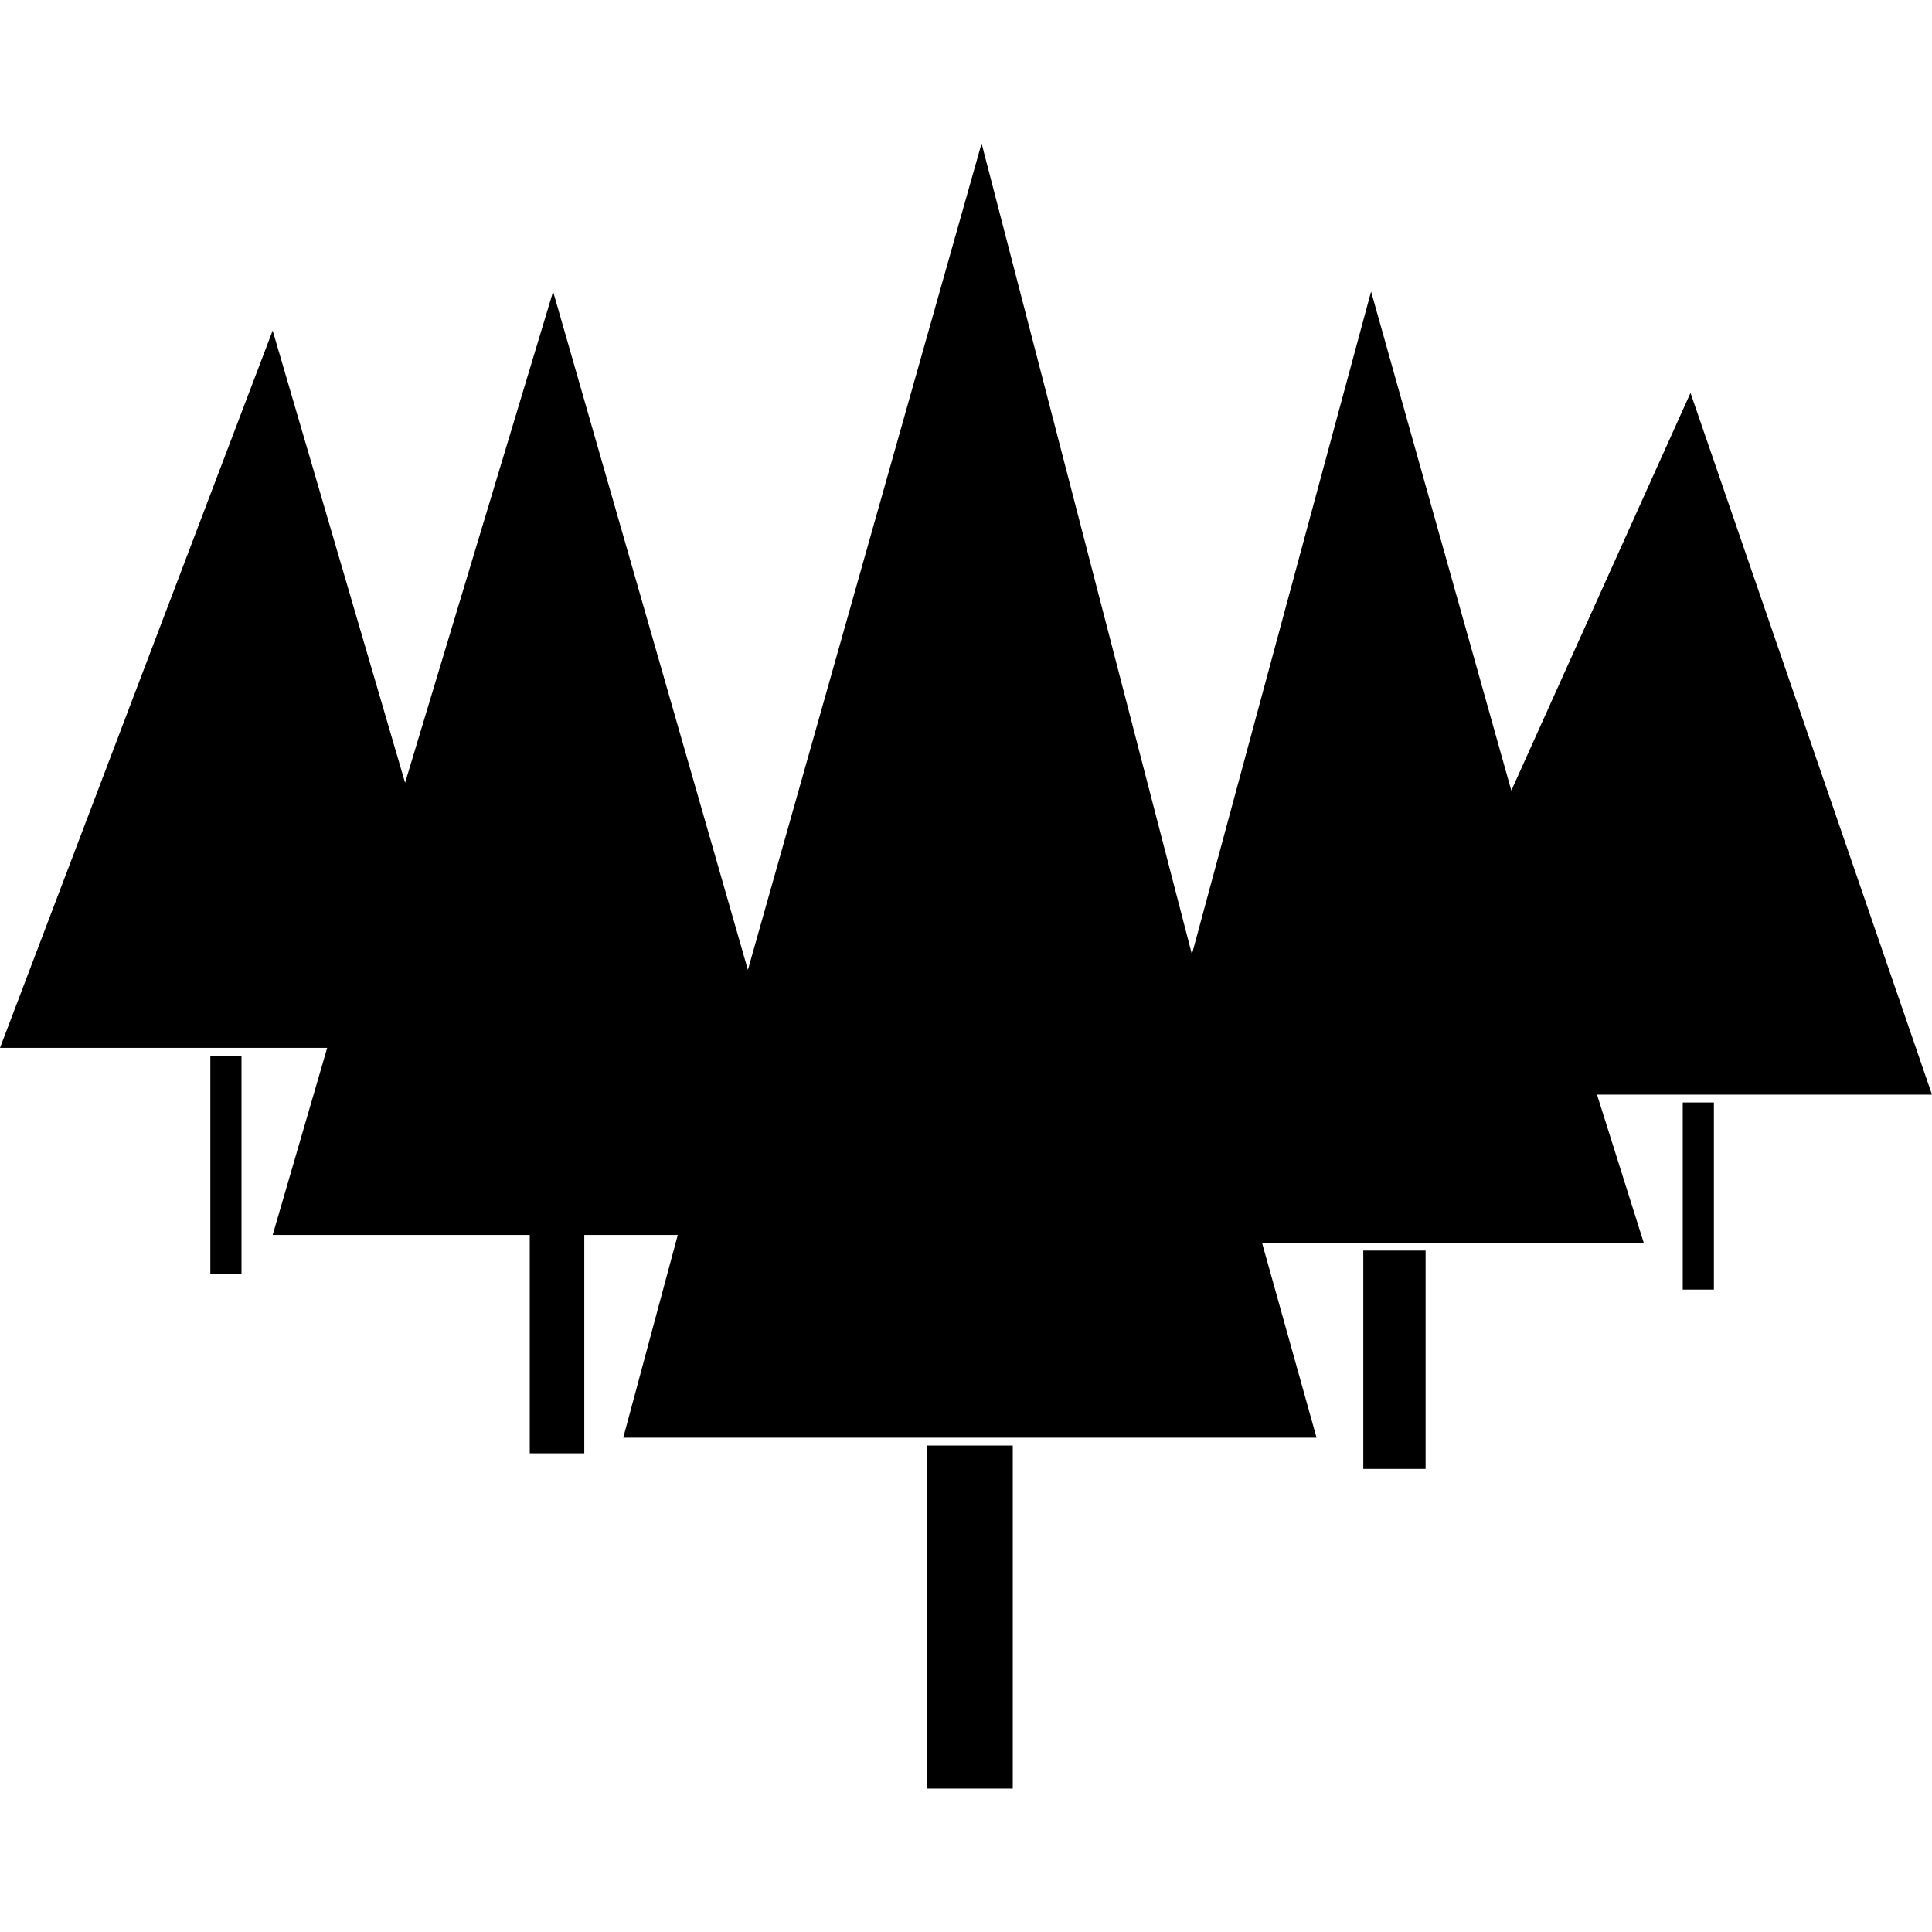 <svg xmlns="http://www.w3.org/2000/svg" width="256" height="256" viewBox="0 0 256 256">
<defs>
    <style>
      .cls-1 {  
        fill:inherit;
        fill-rule: evenodd;
      }
    </style>
  </defs>
  <path id="Ecoturismo_icono" data-name="Ecoturismo icono" class="cls-1" d="M130.065,19l27.87,107.45,23.742-87.82,18.581,66.124L224,52.062l32,92.985H211.613l6.193,19.631h-50.58l7.226,25.829H82.581l7.226-26.862H36.129l7.226-24.8H0L36.129,43.8,53.677,103.72,73.29,38.63,99.1,128.517ZM27.871,139.882H32V168.81H27.871V139.882Zm42.323,23.763h7.226v28.928H70.194V163.645Zm52.646,27.895h11.355V237H122.839V191.54Zm57.806-25.829H188.9V194.64h-8.258V165.711Zm42.323-19.63H227.1v24.8h-4.129v-24.8Z"/>
</svg>
